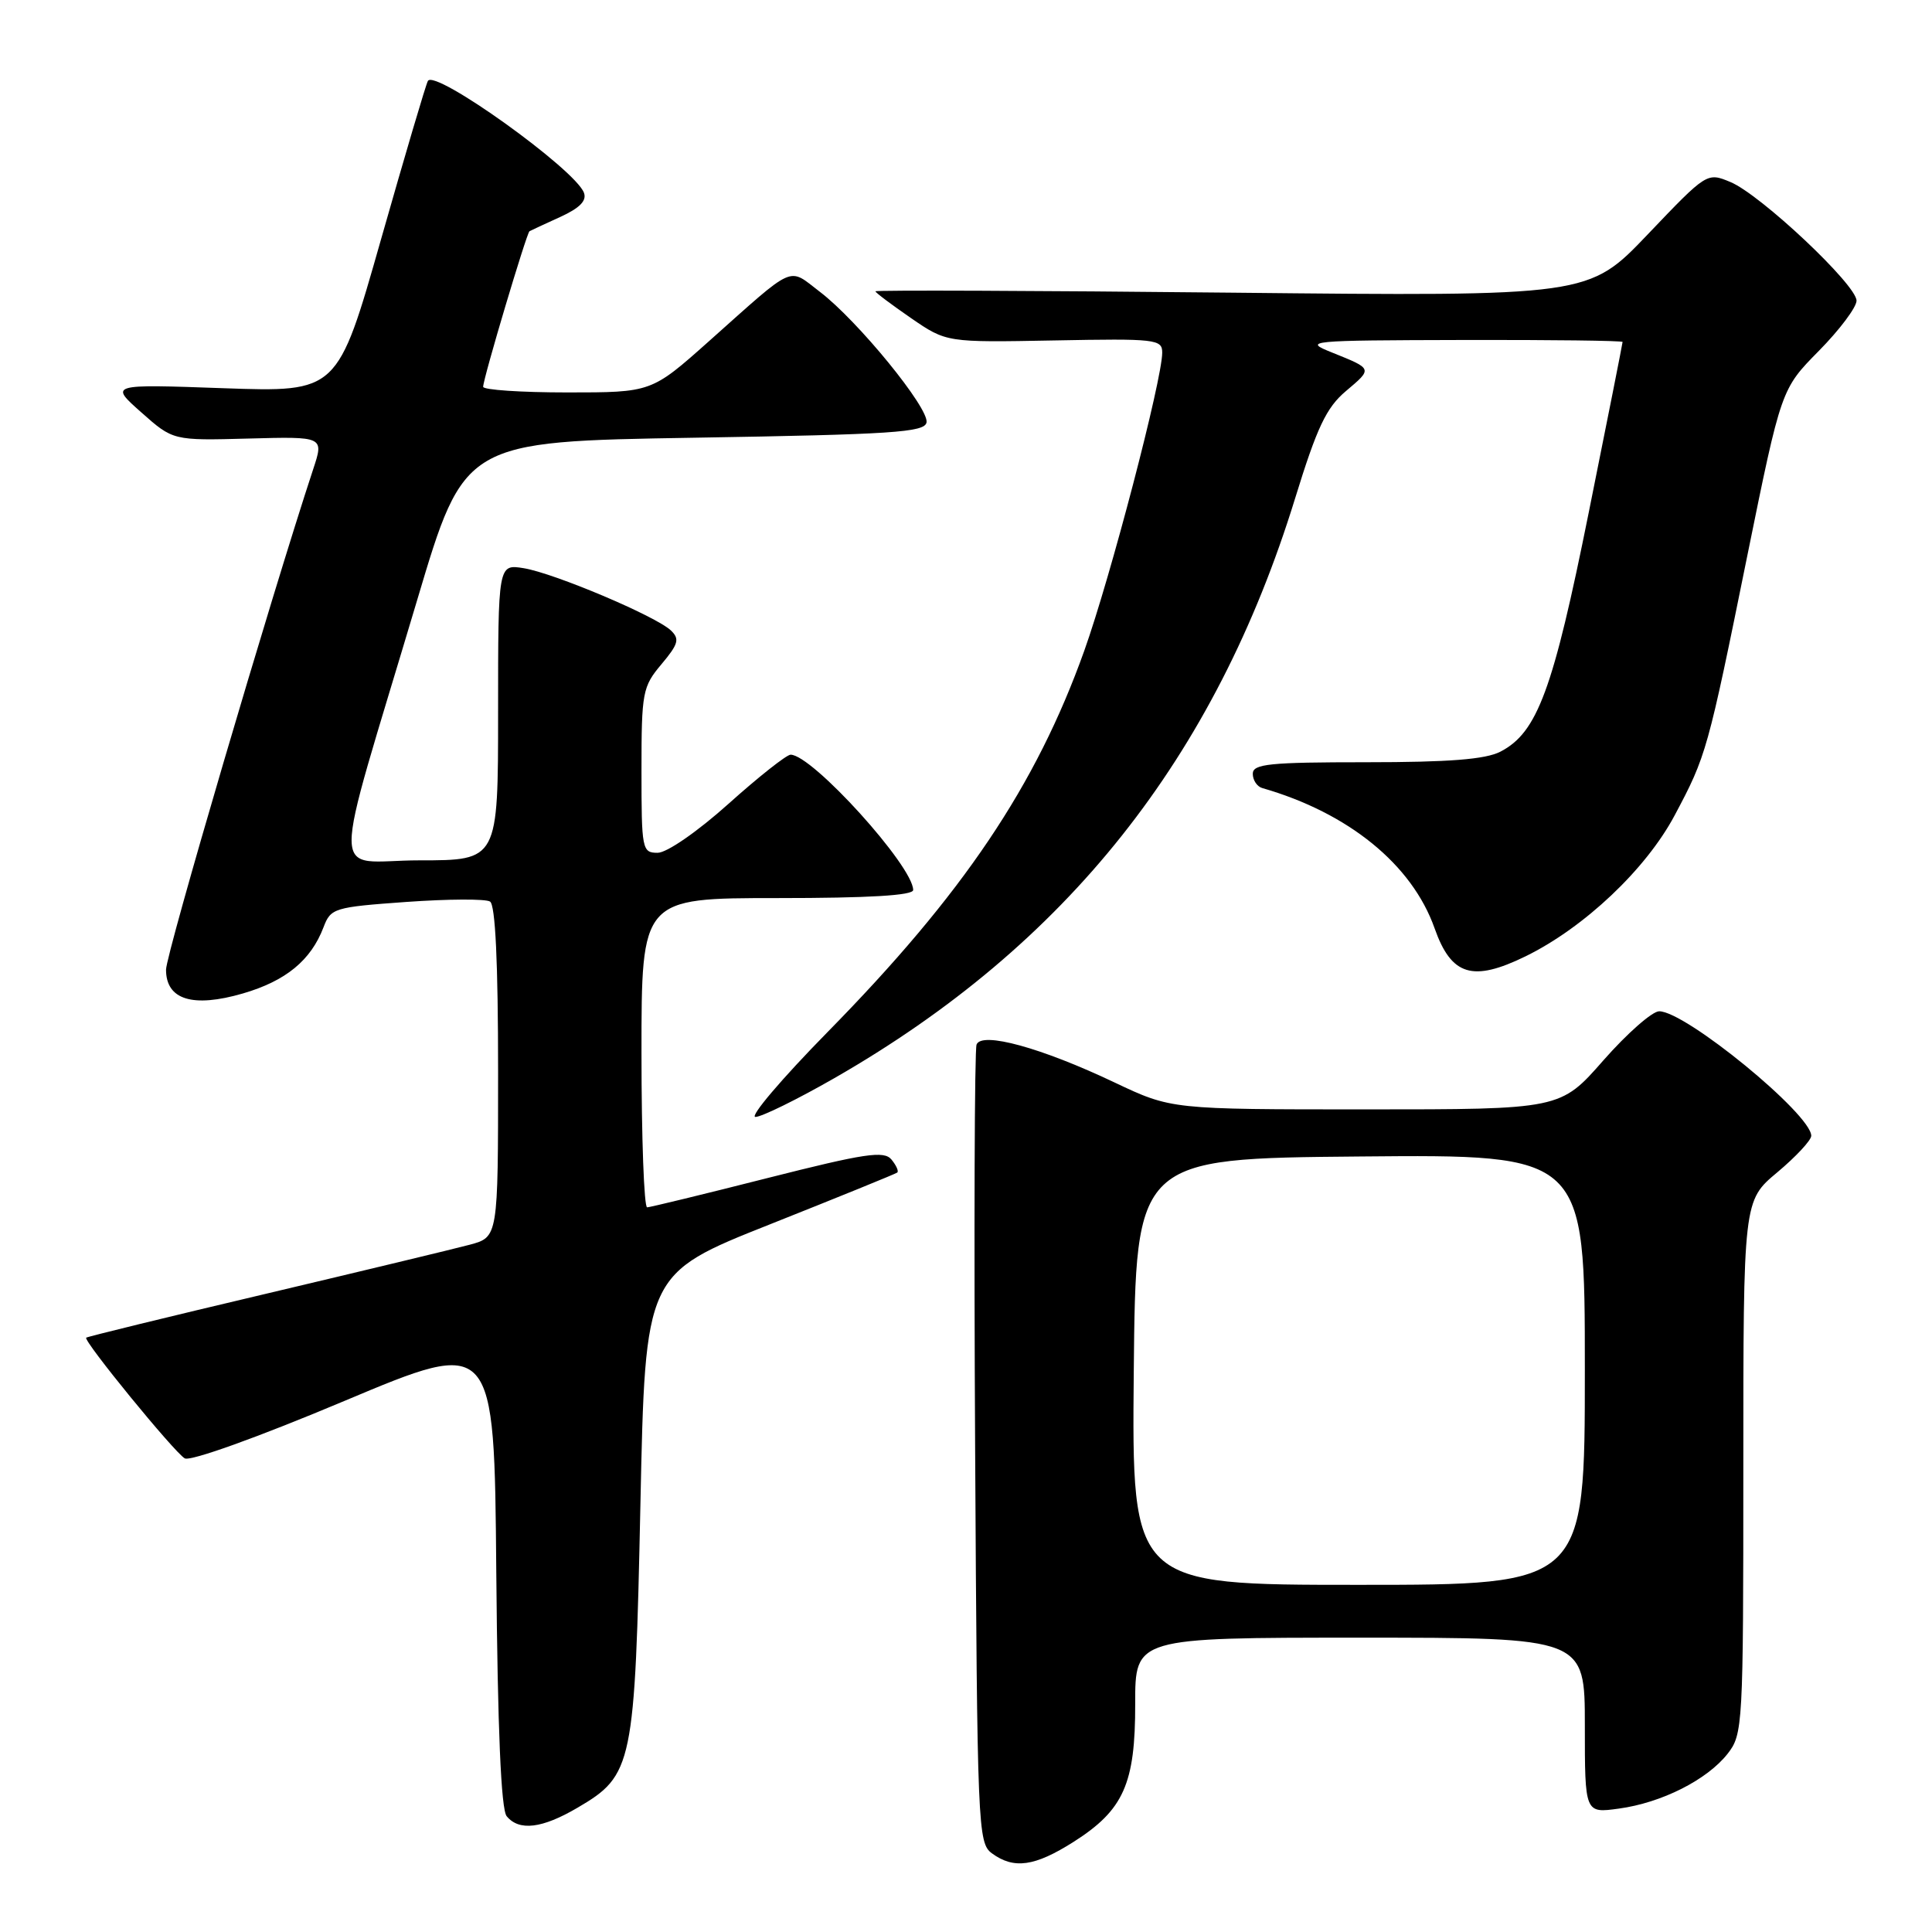 <?xml version="1.0" encoding="UTF-8" standalone="no"?>
<!DOCTYPE svg PUBLIC "-//W3C//DTD SVG 1.1//EN" "http://www.w3.org/Graphics/SVG/1.1/DTD/svg11.dtd" >
<svg xmlns="http://www.w3.org/2000/svg" xmlns:xlink="http://www.w3.org/1999/xlink" version="1.1" viewBox="0 0 256 256">
 <g >
 <path fill="currentColor"
d=" M 142.25 244.06 C 148.89 239.84 150.44 236.37 150.42 225.75 C 150.41 217.00 150.41 217.00 180.20 217.00 C 210.00 217.00 210.00 217.00 210.00 228.64 C 210.00 240.27 210.00 240.27 214.50 239.65 C 220.18 238.88 226.19 235.84 228.91 232.39 C 230.94 229.80 231.00 228.75 231.00 194.41 C 231.00 159.10 231.00 159.10 235.50 155.34 C 237.97 153.27 240.00 151.09 240.00 150.50 C 240.00 147.64 223.35 134.00 219.85 134.00 C 218.93 134.00 215.60 136.93 212.46 140.50 C 206.76 147.00 206.76 147.00 180.98 147.00 C 155.21 147.00 155.21 147.00 147.70 143.44 C 138.00 138.83 130.07 136.65 129.40 138.41 C 129.13 139.10 129.05 163.18 129.21 191.91 C 129.49 242.30 129.57 244.21 131.44 245.58 C 134.35 247.71 137.11 247.32 142.25 244.06 Z  M 76.53 239.53 C 83.87 235.23 84.13 233.97 84.86 199.26 C 85.50 168.79 85.50 168.79 102.00 162.24 C 111.08 158.63 118.68 155.54 118.89 155.37 C 119.11 155.19 118.76 154.42 118.12 153.64 C 117.13 152.45 114.64 152.82 101.73 156.09 C 93.35 158.22 86.16 159.96 85.75 159.98 C 85.34 159.99 85.00 150.78 85.00 139.50 C 85.00 119.00 85.00 119.00 103.00 119.00 C 115.12 119.00 121.00 118.65 121.00 117.93 C 121.00 114.77 107.62 100.00 104.76 100.00 C 104.23 100.00 100.53 102.92 96.54 106.50 C 92.40 110.21 88.36 113.00 87.14 113.00 C 85.08 113.00 85.00 112.57 85.00 102.08 C 85.00 91.72 85.14 90.99 87.65 88.01 C 89.90 85.33 90.08 84.67 88.90 83.54 C 86.90 81.64 73.44 75.95 69.40 75.29 C 66.00 74.74 66.00 74.74 66.00 94.37 C 66.00 114.00 66.00 114.00 55.58 114.00 C 43.62 114.00 43.66 118.49 55.28 79.50 C 61.53 58.50 61.53 58.50 92.00 58.00 C 118.21 57.57 122.51 57.29 122.77 55.98 C 123.13 54.09 113.66 42.49 108.63 38.66 C 104.35 35.40 105.56 34.86 93.91 45.24 C 86.32 52.00 86.32 52.00 75.16 52.00 C 69.02 52.00 64.01 51.66 64.02 51.25 C 64.04 50.10 69.78 30.87 70.16 30.64 C 70.35 30.53 72.18 29.68 74.23 28.75 C 76.83 27.56 77.78 26.59 77.37 25.53 C 76.17 22.40 57.64 9.12 56.70 10.72 C 56.44 11.15 53.65 20.61 50.48 31.74 C 44.73 51.97 44.73 51.97 29.61 51.44 C 14.50 50.90 14.50 50.90 18.72 54.64 C 22.93 58.38 22.93 58.38 32.93 58.11 C 42.93 57.84 42.93 57.84 41.50 62.17 C 35.87 79.25 22.00 126.42 22.00 128.49 C 22.00 132.47 25.54 133.57 32.18 131.64 C 37.88 129.98 41.20 127.25 42.87 122.86 C 43.83 120.33 44.26 120.20 53.86 119.51 C 59.36 119.12 64.34 119.09 64.93 119.46 C 65.64 119.89 66.00 127.53 66.00 142.02 C 66.00 163.92 66.00 163.92 62.25 164.93 C 60.19 165.48 47.96 168.42 35.08 171.47 C 22.20 174.51 11.55 177.12 11.42 177.25 C 11.02 177.67 23.10 192.45 24.48 193.24 C 25.23 193.66 34.13 190.47 45.64 185.63 C 65.50 177.28 65.50 177.28 65.76 208.31 C 65.94 229.16 66.39 239.77 67.14 240.66 C 68.79 242.66 71.83 242.29 76.53 239.53 Z  M 110.54 142.87 C 141.32 125.23 161.01 100.44 171.62 66.00 C 174.51 56.62 175.75 54.01 178.33 51.83 C 181.90 48.81 181.93 48.90 176.50 46.71 C 172.63 45.16 173.20 45.10 193.75 45.05 C 205.44 45.02 215.00 45.14 215.00 45.31 C 215.00 45.48 212.99 55.64 210.52 67.89 C 205.79 91.43 203.71 97.07 198.81 99.60 C 196.84 100.62 192.00 101.00 181.05 101.00 C 168.20 101.00 166.00 101.22 166.00 102.53 C 166.00 103.37 166.56 104.22 167.25 104.42 C 178.68 107.70 187.10 114.55 190.09 123.00 C 192.31 129.29 195.12 130.15 202.16 126.71 C 209.93 122.90 218.09 115.19 221.90 108.04 C 226.10 100.15 226.27 99.56 231.55 73.52 C 236.02 51.55 236.02 51.55 241.01 46.49 C 243.75 43.71 246.00 40.72 246.00 39.84 C 246.00 37.74 233.27 25.77 229.29 24.12 C 226.19 22.83 226.17 22.84 218.34 31.05 C 210.50 39.27 210.50 39.27 163.25 38.78 C 137.26 38.51 116.00 38.43 116.00 38.60 C 116.00 38.77 118.12 40.36 120.70 42.14 C 125.41 45.38 125.41 45.38 139.70 45.11 C 153.14 44.85 154.00 44.95 154.00 46.72 C 154.00 50.29 147.14 76.52 143.67 86.23 C 137.28 104.12 127.61 118.48 109.66 136.75 C 103.58 142.94 99.28 148.00 100.10 148.00 C 100.91 148.00 105.62 145.69 110.54 142.87 Z  M 150.23 181.75 C 150.50 153.50 150.50 153.50 180.25 153.24 C 210.00 152.97 210.00 152.97 210.00 181.49 C 210.00 210.00 210.00 210.00 179.98 210.00 C 149.97 210.00 149.97 210.00 150.23 181.75 Z "/>
</g>
</svg>